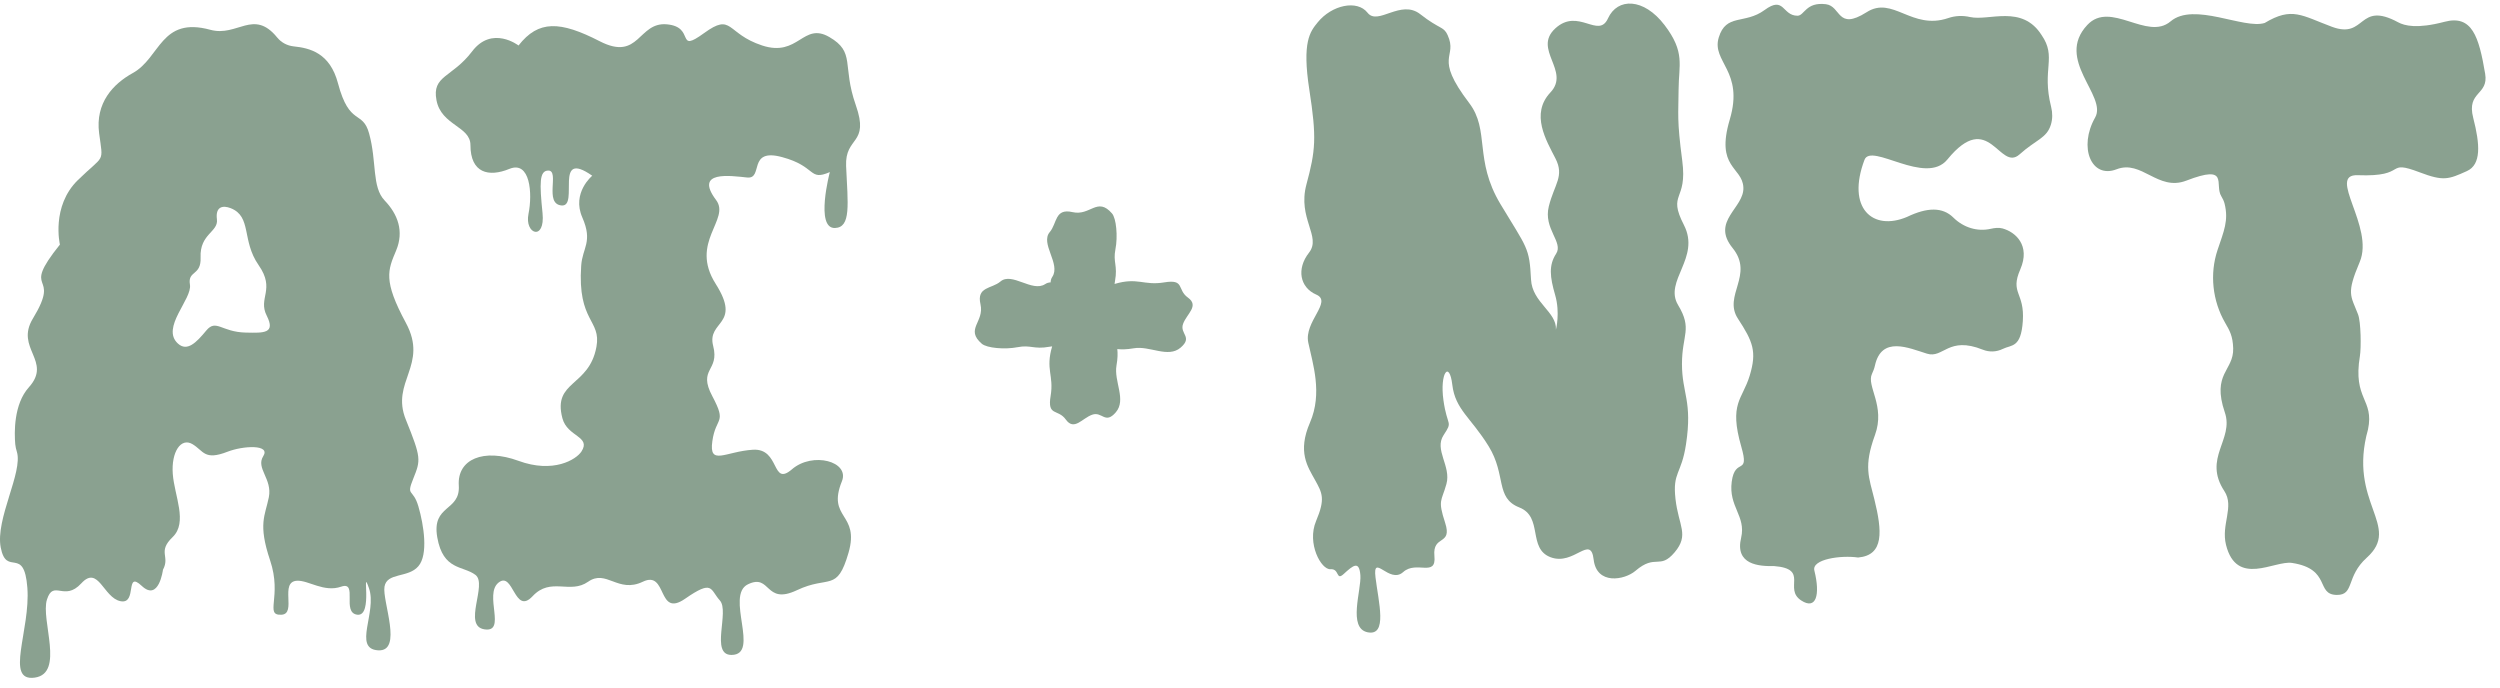 <svg width="218" height="60" viewBox="0 0 218 60" fill="none" xmlns="http://www.w3.org/2000/svg">
<path d="M114.896 1.958C116.129 0.433 118.346 -0.045 119.252 1.112C120.158 2.268 122.143 -0.101 123.849 1.239C125.555 2.578 125.879 2.282 126.23 3.053C127.159 5.096 124.94 4.821 128.116 8.987C129.93 11.367 128.515 13.926 130.84 17.797C133.165 21.669 133.364 21.535 133.506 24.376C133.607 26.392 135.77 27.199 135.676 28.753C135.676 28.753 136.063 27.283 135.607 25.717C135.151 24.151 135.038 23.131 135.694 22.125C136.35 21.118 134.568 19.955 135.056 17.998C135.543 16.041 136.434 15.38 135.635 13.815C134.837 12.249 133.429 9.94 135.198 8.059C136.967 6.179 133.622 4.307 135.626 2.473C137.629 0.64 139.387 3.425 140.215 1.606C141.042 -0.214 143.333 -0.196 145.147 2.184C146.962 4.564 146.384 5.641 146.373 7.805C146.363 9.968 146.214 10.404 146.692 14.009C147.171 17.615 145.371 16.758 146.84 19.625C148.31 22.492 145.062 24.496 146.33 26.601C147.598 28.707 146.667 29.173 146.668 31.742C146.668 34.312 147.594 34.961 147.02 38.743C146.616 41.407 145.837 41.135 146.102 43.503C146.366 45.872 147.329 46.623 146.023 48.168C144.716 49.714 144.385 48.259 142.618 49.772C141.655 50.595 139.227 51.025 138.966 48.792C138.705 46.558 137.263 49.354 135.222 48.595C133.181 47.836 134.591 45.074 132.481 44.247C130.371 43.42 131.362 41.432 129.814 38.919C128.266 36.406 126.9 35.72 126.641 33.554C126.382 31.389 125.537 32.532 125.868 34.901C126.2 37.27 126.723 36.665 125.881 37.943C125.039 39.222 126.559 40.653 126.128 42.205C125.698 43.757 125.356 43.551 126.015 45.585C126.675 47.618 124.897 46.591 125.081 48.485C125.266 50.38 123.508 48.845 122.356 49.885C121.156 50.969 119.684 48.174 119.943 50.34C120.203 52.506 121.022 55.487 119.261 55.136C117.501 54.784 118.726 51.447 118.625 50.161C118.524 48.876 118.016 49.272 117.174 50.049C116.483 50.686 116.825 49.573 116.018 49.635C115.211 49.696 113.938 47.388 114.762 45.433C115.586 43.478 115.304 43.003 114.667 41.849C114.031 40.695 113.119 39.412 114.231 36.847C115.344 34.281 114.467 31.705 114.082 29.877C113.697 28.048 116.211 26.309 114.78 25.69C113.349 25.071 113.037 23.446 114.145 22.034C115.253 20.622 113.123 19.051 113.921 16.082C114.718 13.113 114.824 12.032 114.175 7.835C113.525 3.638 114.243 2.765 114.896 1.958Z" fill="#597A62" fill-opacity="0.7"/>
<path d="M163.236 32.602C163.346 32.372 163.438 32.132 163.494 31.878C164.071 29.258 166.44 30.346 168.033 30.84C169.465 31.285 169.875 29.277 172.9 30.492C173.477 30.724 174.102 30.692 174.648 30.423C175.405 30.05 176.23 30.361 176.39 28.006C176.563 25.471 175.251 25.598 176.167 23.495C177.084 21.392 175.734 20.219 174.615 19.919C174.29 19.832 173.94 19.873 173.581 19.954C172.431 20.215 171.221 19.85 170.333 18.972C169.395 18.045 168.062 18.066 166.297 18.913C163.301 20.186 160.993 18.149 162.583 13.939C163.164 12.402 167.917 16.228 169.813 13.906C173.471 9.423 174.348 15.044 176.112 13.457C177.545 12.168 178.469 12.066 178.837 10.871C178.989 10.378 178.989 9.838 178.86 9.327C178.015 5.986 179.38 5.023 178.025 3.056C176.315 0.368 173.443 1.855 171.789 1.485C171.153 1.342 170.503 1.365 169.895 1.573C166.687 2.67 165.056 -0.411 162.758 1.072C160.175 2.704 160.559 0.527 159.212 0.366C157.455 0.156 157.344 1.376 156.737 1.372C155.39 1.362 155.608 -0.402 153.871 0.875C152.135 2.151 150.511 1.148 149.873 3.276C149.234 5.403 152.101 6.18 150.837 10.42C149.574 14.659 151.924 14.528 152.022 16.334C152.12 18.139 149.169 19.265 151.078 21.621C152.987 23.978 150.229 25.768 151.545 27.782C152.862 29.796 153.211 30.658 152.572 32.762C151.933 34.867 150.746 35.149 151.841 38.953C152.586 41.54 151.297 39.822 151.007 42.002C150.717 44.182 152.266 44.993 151.829 46.881C151.252 49.263 153.41 49.389 154.695 49.361C157.803 49.603 155.488 51.331 157.066 52.361C158.377 53.217 158.739 51.864 158.212 49.751C157.964 48.757 160.538 48.398 162.026 48.616C164.314 48.414 164.123 46.304 163.443 43.535C162.97 41.606 162.492 40.691 163.498 37.934C164.426 35.394 162.732 33.66 163.236 32.602Z" fill="#597A62" fill-opacity="0.7"/>
<path d="M205.599 15.277C202.866 15.171 207.066 19.772 205.77 22.838C204.589 25.628 204.971 25.737 205.621 27.413C205.878 28.075 205.9 30.353 205.784 31.046C205.15 34.865 207.042 34.775 206.492 37.443C204.681 43.868 209.474 45.845 206.383 48.629C204.543 50.285 205.326 51.889 203.778 51.878C201.894 51.863 203.315 49.622 199.87 49.088C198.334 48.85 195.04 51.206 194.11 47.519C193.659 45.732 194.859 44.186 193.964 42.824C192.07 39.939 194.817 38.346 194.007 35.969C192.84 32.547 194.785 32.343 194.734 30.382C194.705 29.296 194.415 28.809 194.043 28.168C192.922 26.237 192.671 23.885 193.37 21.8C193.918 20.163 194.348 19.232 193.986 17.768C193.928 17.532 193.822 17.314 193.696 17.11C193.07 16.1 194.456 14.282 190.647 15.751C188.162 16.71 186.764 13.906 184.566 14.761C182.369 15.616 181.219 12.847 182.698 10.244C183.772 8.351 179.172 5.207 182.014 2.176C184.042 0.012 187.231 3.595 189.271 1.867C191.311 0.139 195.669 2.58 197.483 2.002C199.867 0.567 200.701 1.353 203.345 2.336C206.334 3.448 205.593 0.041 209.12 1.944C209.666 2.239 210.75 2.537 213.155 1.902C215.561 1.266 216.157 3.179 216.706 6.432C217.025 8.323 215.064 7.945 215.664 10.274C216.263 12.602 216.377 14.347 215.114 14.918C213.505 15.646 213.071 15.813 211.013 15.033C207.887 13.847 210.074 15.451 205.599 15.277Z" fill="#597A62" fill-opacity="0.7"/>
<path d="M36.484 44.159C36.013 42.537 35.386 43.341 36.042 41.726C36.691 40.112 36.742 39.935 35.393 36.602C34.037 33.277 37.391 31.862 35.393 28.153C33.395 24.452 33.823 23.56 34.538 21.857C35.253 20.154 34.678 18.672 33.543 17.485C32.407 16.298 32.872 14.108 32.186 11.638C31.618 9.566 30.476 11.048 29.473 7.266C28.773 4.612 27.025 4.192 25.61 4.044C25.049 3.985 24.526 3.712 24.165 3.263C22.108 0.741 20.699 3.241 18.347 2.599C13.998 1.412 13.998 5.04 11.572 6.374C9.883 7.303 8.291 8.969 8.645 11.631C8.999 14.3 9.146 13.408 6.794 15.7C4.442 17.994 5.224 21.326 5.224 21.326C1.655 25.772 5.438 23.545 2.872 27.77C1.279 30.387 4.582 31.471 2.518 33.771C1.184 35.253 1.243 37.745 1.331 38.748C1.353 38.969 1.405 39.183 1.471 39.397C2.017 41.166 -0.416 45.265 0.063 47.742C0.564 50.338 2.098 47.536 2.385 51.237C2.673 54.938 0.387 59.458 3.027 59.089C5.666 58.721 3.528 54.054 4.096 52.277C4.664 50.5 5.593 52.498 7.089 50.869C8.586 49.239 9.013 52.129 10.51 52.424C12.007 52.719 10.864 49.681 12.361 51.09C13.857 52.498 14.211 49.681 14.211 49.681C14.853 48.495 13.71 48.126 15.052 46.836C16.394 45.545 15.207 43.245 15.066 41.321C14.926 39.397 15.782 38.136 16.777 38.726C17.772 39.316 17.802 40.185 19.844 39.389C21.193 38.866 23.626 38.726 22.955 39.78C22.285 40.834 23.766 41.756 23.442 43.363C23.118 44.97 22.483 45.678 23.553 48.863C24.622 52.048 23.029 53.685 24.548 53.604C25.904 53.53 24.334 50.714 25.904 50.64C26.915 50.596 28.256 51.68 29.753 51.156C31.25 50.64 29.753 53.449 31.169 53.604C32.584 53.751 31.464 49.232 32.179 51.304C32.894 53.375 30.756 56.56 32.96 56.708C35.172 56.855 33.314 52.41 33.528 51.156C33.742 49.895 35.592 50.419 36.477 49.379C37.362 48.369 36.956 45.781 36.484 44.159ZM21.429 29.001C19.306 28.957 18.849 27.785 17.986 28.824C17.131 29.856 16.327 30.697 15.516 29.959C13.998 28.581 16.777 26.081 16.563 24.821C16.349 23.56 17.558 24.083 17.492 22.454C17.404 20.382 19.063 20.235 18.915 19.122C18.775 18.008 19.431 17.883 20.124 18.156C21.975 18.893 21.053 20.972 22.55 23.117C24.047 25.263 22.469 25.971 23.258 27.526C24.047 29.082 23.022 29.038 21.429 29.001Z" fill="#597A62" fill-opacity="0.7"/>
<path d="M51.644 15.324C51.644 15.324 49.835 16.809 50.777 18.959C51.718 21.108 50.784 21.589 50.68 23.17C50.343 28.09 52.444 27.869 52.01 30.24C51.367 33.764 48.168 33.173 49.043 36.476C49.476 38.108 51.569 38.035 50.702 39.372C50.239 40.081 48.243 41.3 45.209 40.184C42.174 39.069 39.857 40.037 40.007 42.334C40.149 44.632 37.623 43.967 38.131 46.863C38.639 49.759 40.373 49.309 41.457 50.129C42.541 50.941 40.298 54.584 42.249 54.879C44.2 55.175 42.174 51.835 43.475 50.801C44.775 49.767 44.85 53.697 46.442 51.99C48.034 50.284 49.693 51.843 51.285 50.727C52.877 49.611 53.886 51.769 56.053 50.727C58.221 49.685 57.279 53.919 59.738 52.212C62.197 50.505 61.905 51.399 62.772 52.36C63.639 53.32 61.905 57.11 63.781 57.11C66.33 57.11 63.206 51.917 65.224 50.949C67.242 49.981 66.666 52.803 69.491 51.466C72.309 50.129 72.982 51.688 73.991 48.2C75 44.713 72.077 45.267 73.415 41.965C74.11 40.243 70.867 39.364 69.058 40.923C67.249 42.482 68.049 39.069 65.657 39.217C63.273 39.364 61.808 40.665 62.115 38.478C62.421 36.291 63.415 36.993 62.115 34.547C60.814 32.102 62.765 32.397 62.189 30.166C61.614 27.942 64.716 28.386 62.406 24.751C60.097 21.116 63.722 19.143 62.444 17.444C60.493 14.843 63.707 15.331 65.157 15.479C66.599 15.627 65.157 12.878 68.191 13.698C71.225 14.511 70.493 15.819 72.361 15.006C72.361 15.006 71.061 19.941 72.81 19.882C74.23 19.83 73.931 17.813 73.781 14.489C73.662 11.851 75.852 12.657 74.626 9.169C73.4 5.682 74.626 4.567 72.317 3.229C70.007 1.892 69.641 5.01 66.465 3.968C63.288 2.927 63.901 1.065 61.39 2.89C58.879 4.714 60.68 2.35 58.154 2.121C55.627 1.892 55.769 5.379 52.301 3.599C48.834 1.818 46.95 1.744 45.216 3.968C45.216 3.968 42.907 2.188 41.165 4.485C39.424 6.783 37.638 6.569 38.064 8.756C38.49 10.943 41.023 11.009 41.023 12.649C41.023 15.095 42.615 15.471 44.424 14.725C46.233 13.986 46.449 16.875 46.083 18.656C45.724 20.436 47.556 21.049 47.309 18.582C47.047 15.996 47.017 14.873 47.817 14.873C48.826 14.873 47.414 17.791 48.976 17.917C50.53 18.042 48.228 12.93 51.644 15.324Z" fill="#597A62" fill-opacity="0.7"/>
<path d="M103.163 28.244C103.478 27.366 104.597 26.676 103.586 25.95C102.615 25.254 103.341 24.32 101.522 24.624C99.714 24.924 99.225 24.154 97.191 24.761C97.198 24.68 97.213 24.598 97.228 24.509C97.476 23.138 97.043 22.868 97.265 21.738C97.487 20.608 97.339 19.045 96.969 18.615C95.683 17.126 95.079 18.856 93.523 18.497C91.967 18.137 92.189 19.471 91.541 20.234C90.685 21.238 92.512 23.012 91.763 24.139C91.659 24.291 91.619 24.454 91.615 24.624C91.448 24.631 91.289 24.672 91.141 24.772C90.014 25.52 88.24 23.694 87.236 24.55C86.476 25.198 85.142 24.976 85.498 26.532C85.858 28.088 84.124 28.692 85.617 29.977C86.046 30.348 87.606 30.496 88.74 30.274C89.874 30.051 90.141 30.485 91.511 30.237C91.593 30.222 91.674 30.211 91.748 30.203C91.148 32.23 91.915 32.719 91.615 34.523C91.311 36.342 92.245 35.616 92.941 36.586C93.668 37.598 94.357 36.475 95.235 36.164C96.113 35.849 96.365 37.046 97.302 35.949C98.239 34.856 97.117 33.256 97.358 31.87C97.469 31.241 97.469 30.803 97.428 30.44C97.795 30.477 98.232 30.481 98.869 30.37C100.255 30.129 101.855 31.252 102.948 30.314C104.041 29.377 102.852 29.122 103.163 28.244Z" fill="#597A62" fill-opacity="0.7"/>
</svg>
